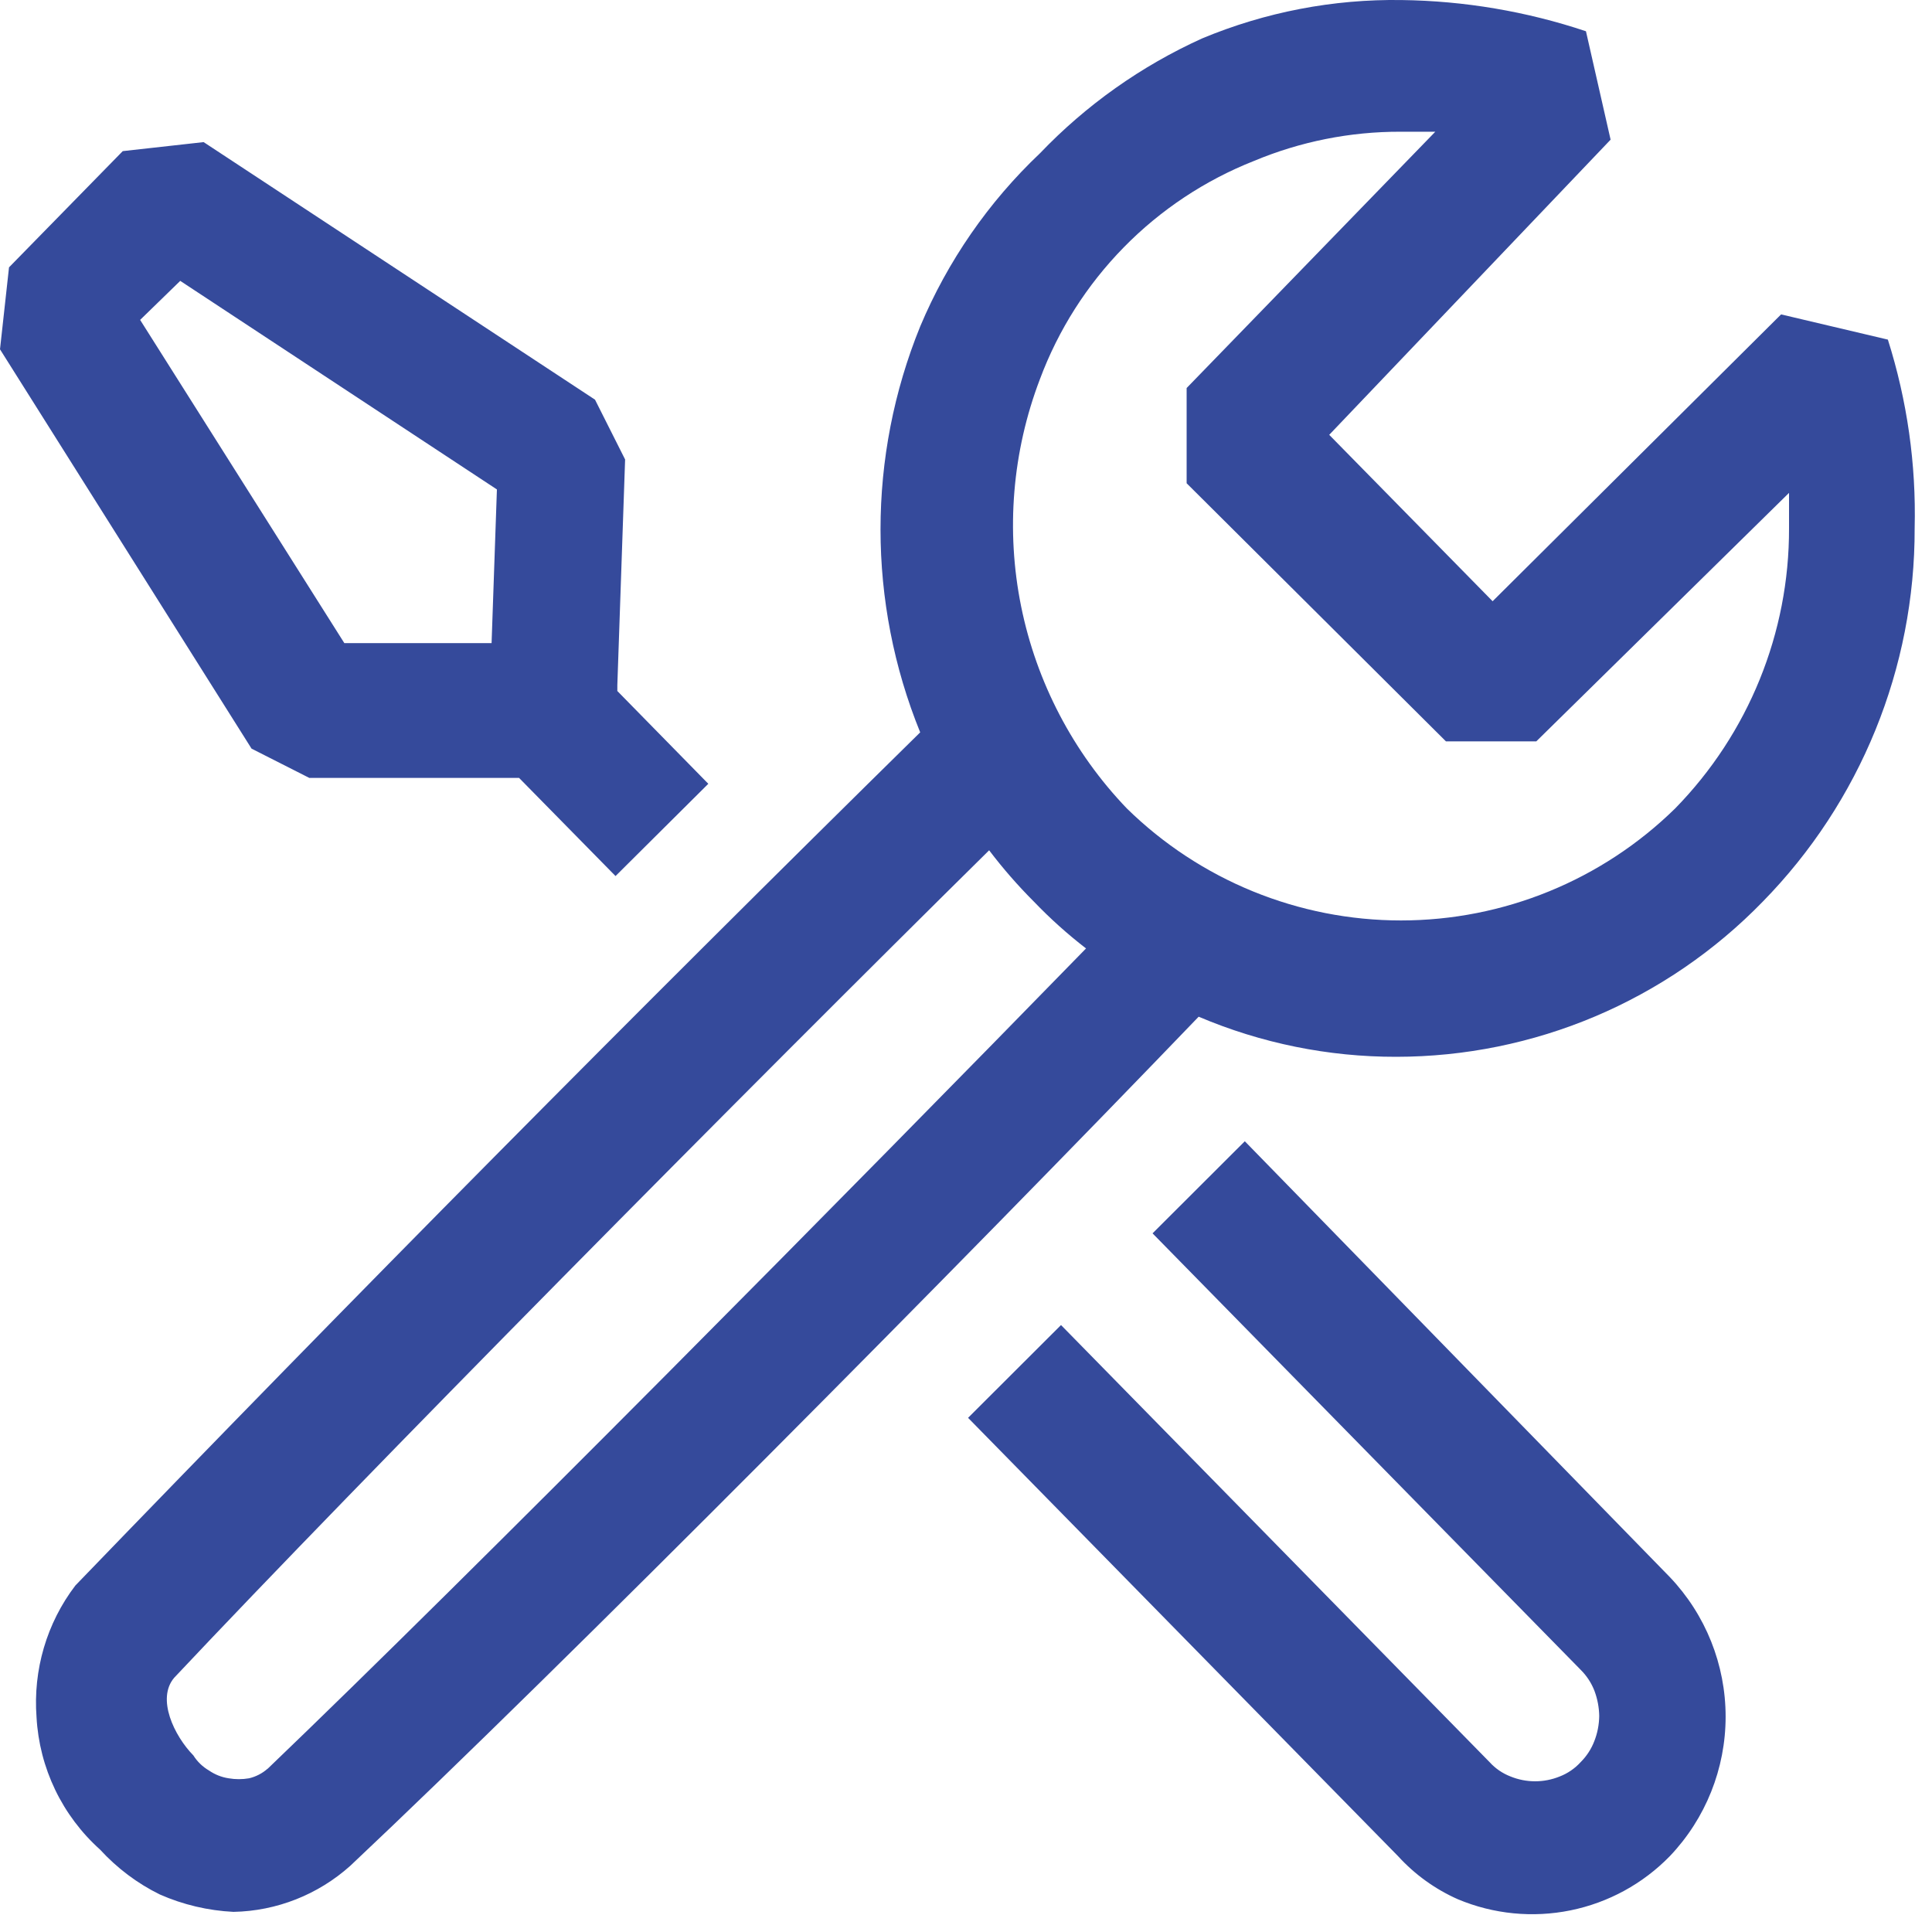 <svg width="45" height="45" viewBox="0 0 45 45" fill="none" xmlns="http://www.w3.org/2000/svg">
<path fill-rule="evenodd" clip-rule="evenodd" d="M43.972 7.91L41.485 7.323L34.766 14.004L30.96 10.128L37.514 3.253L36.94 0.728C35.555 0.265 34.107 0.02 32.646 0.001C31.053 -0.023 29.473 0.281 28.002 0.894C26.582 1.536 25.299 2.445 24.222 3.571C23.023 4.707 22.073 6.081 21.433 7.604C20.201 10.634 20.201 14.027 21.433 17.058C14.788 23.595 8.228 30.219 1.756 36.929C1.087 37.805 0.768 38.898 0.851 39.998C0.916 41.181 1.448 42.289 2.33 43.08C2.725 43.511 3.197 43.868 3.723 44.126C4.265 44.365 4.848 44.502 5.438 44.531C6.445 44.512 7.411 44.129 8.16 43.457C13.094 38.812 22.548 29.272 27.919 23.681C29.376 24.3 30.941 24.618 32.522 24.615C34.114 24.614 35.689 24.294 37.154 23.674C38.62 23.053 39.946 22.145 41.055 21.004C43.333 18.681 44.605 15.555 44.596 12.302C44.633 10.813 44.422 9.329 43.972 7.91V7.91ZM6.232 41.197C6.109 41.306 5.961 41.382 5.801 41.42C5.644 41.447 5.483 41.447 5.326 41.42C5.162 41.395 5.005 41.333 4.867 41.238C4.72 41.152 4.595 41.032 4.504 40.887C4.058 40.432 3.64 39.565 4.058 39.077C8.425 34.433 17.416 25.355 23.039 19.805C23.358 20.226 23.709 20.628 24.085 21.004C24.461 21.396 24.866 21.759 25.296 22.091C19.858 27.669 10.991 36.639 6.235 41.197H6.232ZM41.67 12.302C41.677 14.74 40.727 17.083 39.018 18.83C37.313 20.502 35.02 21.439 32.632 21.439C30.244 21.439 27.951 20.502 26.246 18.83C24.996 17.526 24.143 15.894 23.784 14.124C23.426 12.354 23.578 10.518 24.222 8.831C24.651 7.682 25.316 6.637 26.174 5.762C27.032 4.886 28.064 4.201 29.204 3.75C30.286 3.297 31.448 3.065 32.621 3.068H33.431L27.639 9.038V11.256L33.679 17.268H35.783L41.67 11.48V12.302V12.302ZM7.21 18.119H12.09L14.337 20.405L16.498 18.256L14.379 16.095V15.958L14.56 10.702L13.859 9.309L4.743 3.31L2.859 3.52L0.21 6.227L0 8.136L5.859 17.437L7.21 18.122V18.119ZM4.198 6.542L11.574 11.4L11.45 14.979H8.02L3.264 7.451L4.198 6.542V6.542ZM26.845 28.727L28.994 26.582L38.894 36.734C39.728 37.611 40.193 38.774 40.193 39.984C40.193 41.194 39.728 42.357 38.894 43.233C38.267 43.877 37.461 44.317 36.58 44.496C35.699 44.675 34.785 44.585 33.956 44.237C33.428 44.003 32.953 43.661 32.563 43.233L22.548 33.024L24.713 30.863L34.696 41.044C34.83 41.192 34.997 41.306 35.184 41.378C35.55 41.527 35.961 41.527 36.328 41.378C36.514 41.306 36.681 41.192 36.816 41.044C36.955 40.905 37.064 40.739 37.134 40.556C37.208 40.369 37.246 40.17 37.249 39.969C37.246 39.769 37.208 39.571 37.138 39.383C37.067 39.2 36.958 39.033 36.819 38.895L26.845 28.727Z" fill="#354A9B"/>
</svg>
